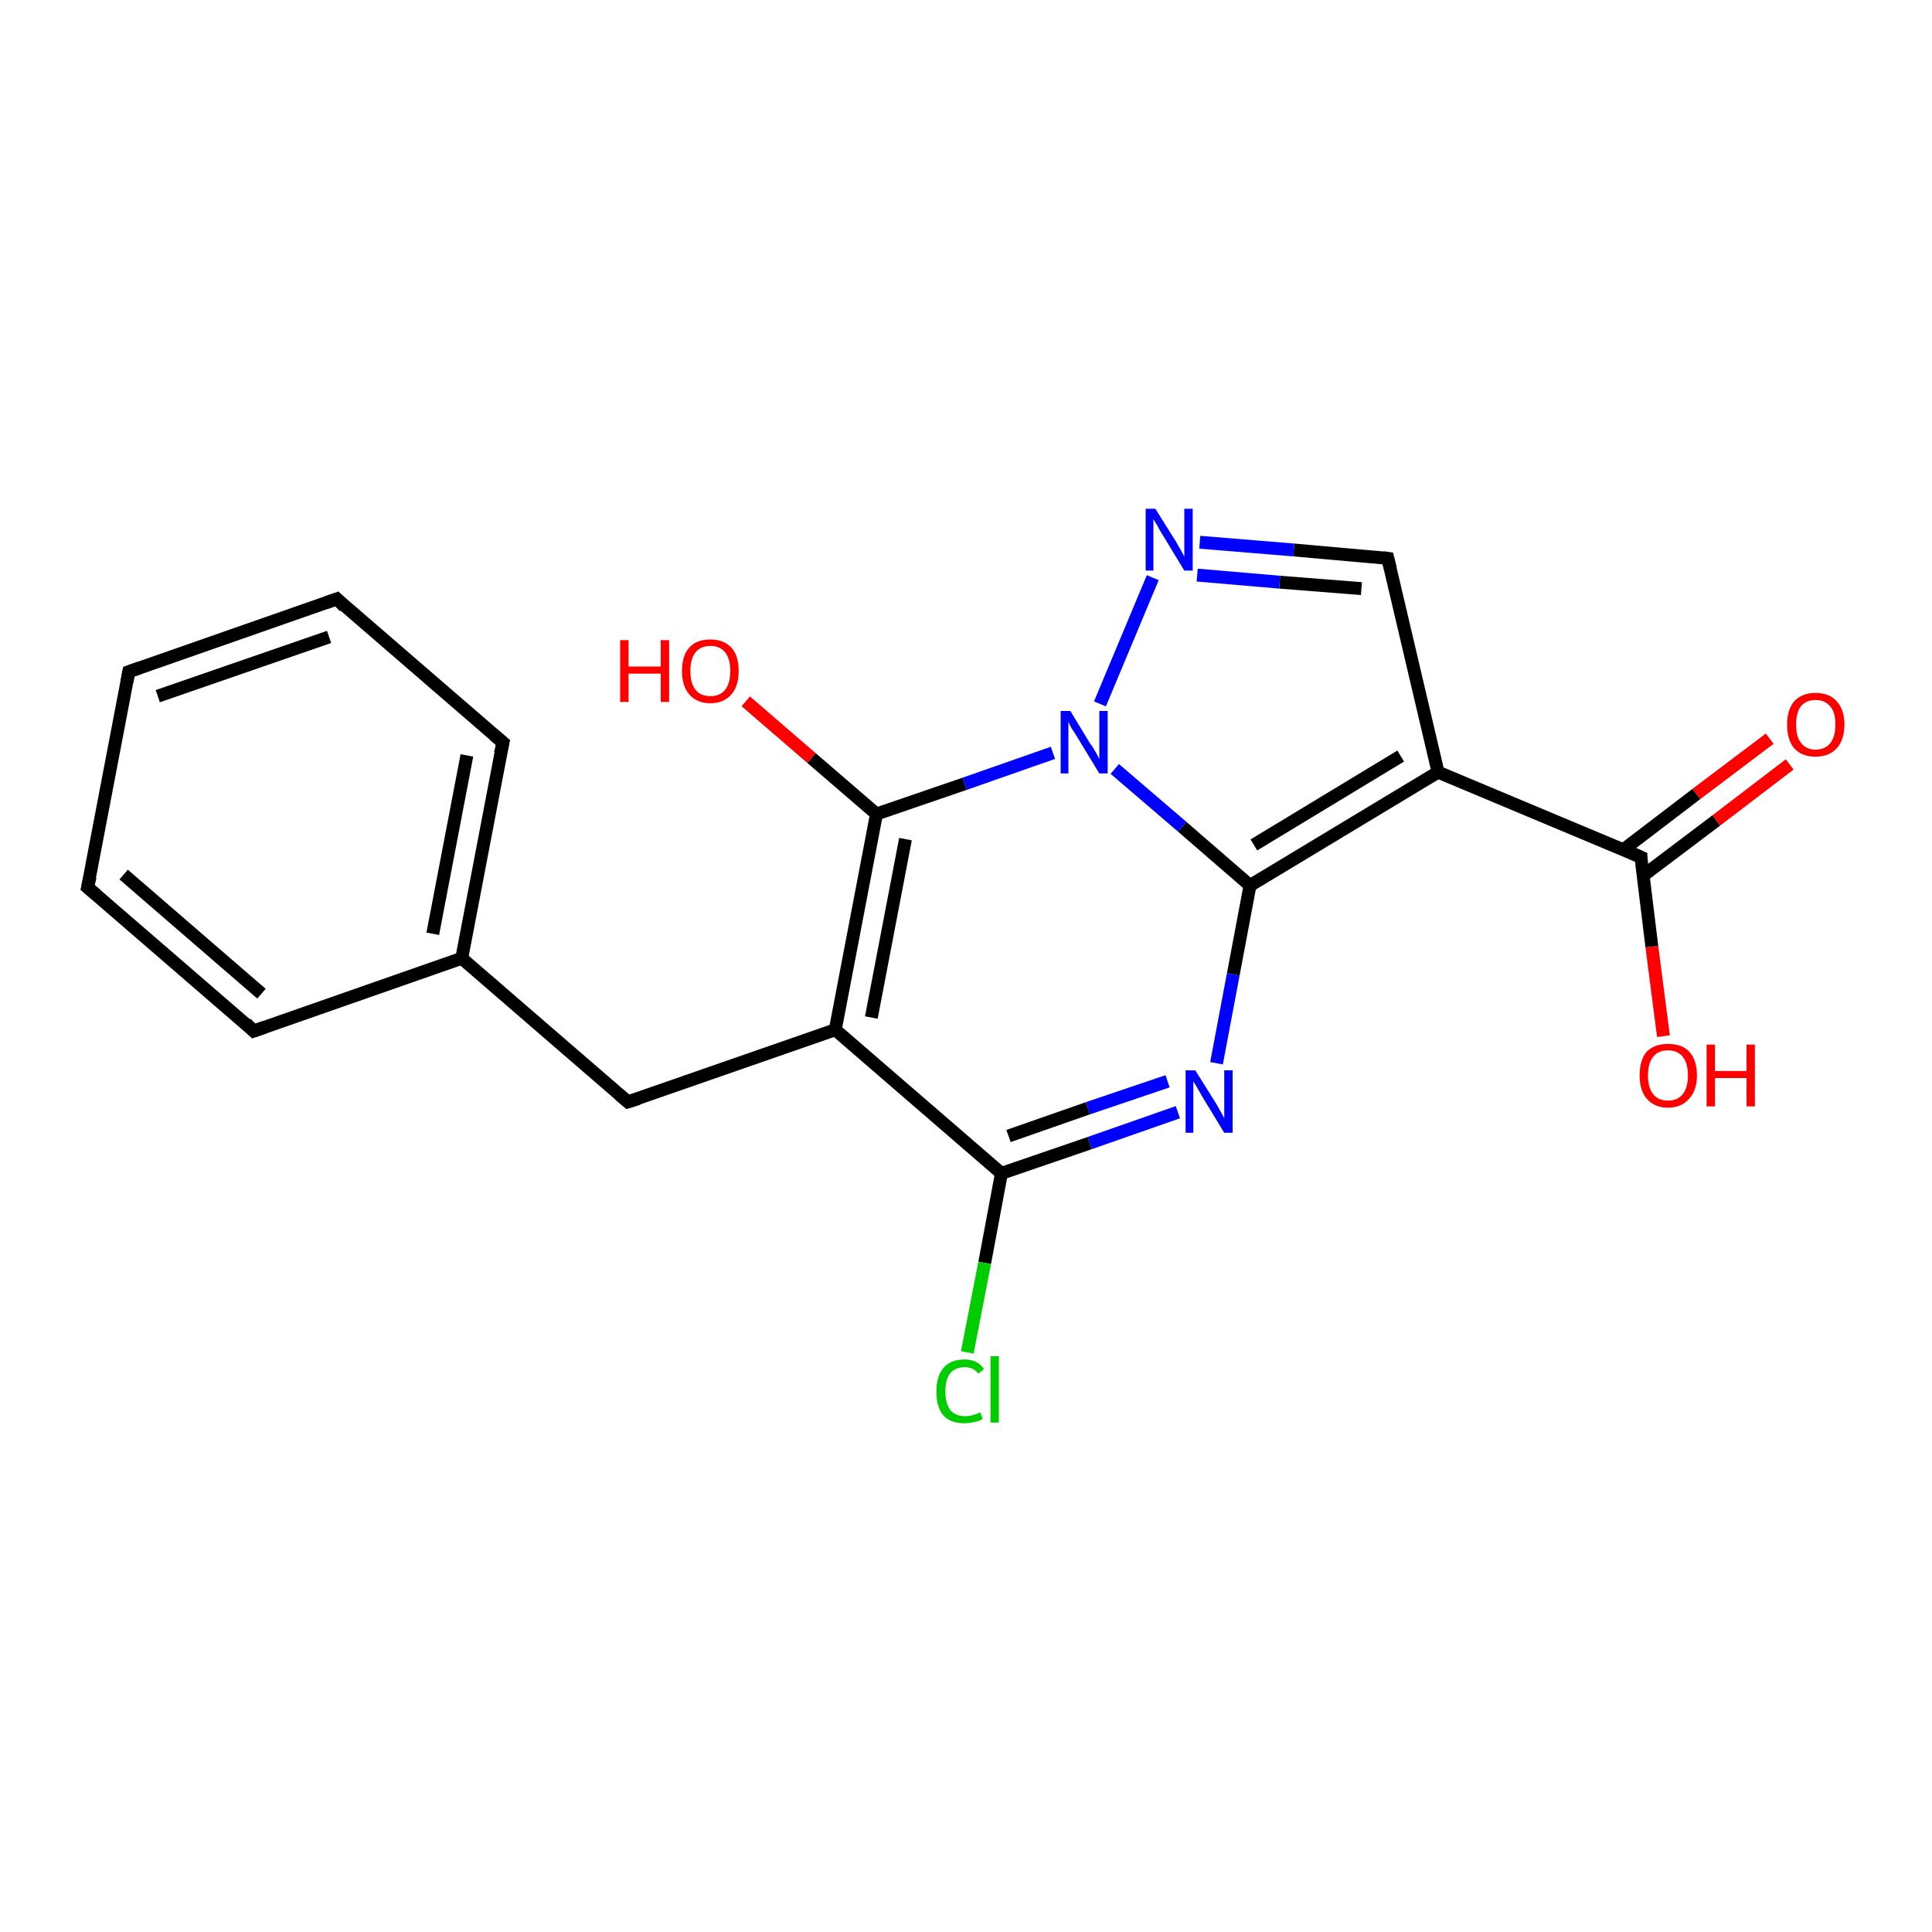 <?xml version='1.0' encoding='iso-8859-1'?>
<svg version='1.1' baseProfile='full'
              xmlns='http://www.w3.org/2000/svg'
                      xmlns:rdkit='http://www.rdkit.org/xml'
                      xmlns:xlink='http://www.w3.org/1999/xlink'
                  xml:space='preserve'
width='300px' height='300px' viewBox='0 0 300 300'>
<!-- END OF HEADER -->
<rect style='opacity:1.0;fill:#FFFFFF;stroke:none' width='300.0' height='300.0' x='0.0' y='0.0'> </rect>
<path class='bond-0 atom-0 atom-1' d='M 277.9,118.7 L 266.5,127.4' style='fill:none;fill-rule:evenodd;stroke:#FF0000;stroke-width:2.0px;stroke-linecap:butt;stroke-linejoin:miter;stroke-opacity:1' />
<path class='bond-0 atom-0 atom-1' d='M 266.5,127.4 L 255.1,136.0' style='fill:none;fill-rule:evenodd;stroke:#000000;stroke-width:2.0px;stroke-linecap:butt;stroke-linejoin:miter;stroke-opacity:1' />
<path class='bond-0 atom-0 atom-1' d='M 274.8,114.7 L 263.4,123.3' style='fill:none;fill-rule:evenodd;stroke:#FF0000;stroke-width:2.0px;stroke-linecap:butt;stroke-linejoin:miter;stroke-opacity:1' />
<path class='bond-0 atom-0 atom-1' d='M 263.4,123.3 L 252.0,132.0' style='fill:none;fill-rule:evenodd;stroke:#000000;stroke-width:2.0px;stroke-linecap:butt;stroke-linejoin:miter;stroke-opacity:1' />
<path class='bond-1 atom-1 atom-2' d='M 254.8,133.1 L 256.5,147.0' style='fill:none;fill-rule:evenodd;stroke:#000000;stroke-width:2.0px;stroke-linecap:butt;stroke-linejoin:miter;stroke-opacity:1' />
<path class='bond-1 atom-1 atom-2' d='M 256.5,147.0 L 258.3,160.9' style='fill:none;fill-rule:evenodd;stroke:#FF0000;stroke-width:2.0px;stroke-linecap:butt;stroke-linejoin:miter;stroke-opacity:1' />
<path class='bond-2 atom-1 atom-3' d='M 254.8,133.1 L 223.3,119.9' style='fill:none;fill-rule:evenodd;stroke:#000000;stroke-width:2.0px;stroke-linecap:butt;stroke-linejoin:miter;stroke-opacity:1' />
<path class='bond-3 atom-3 atom-4' d='M 223.3,119.9 L 215.5,86.7' style='fill:none;fill-rule:evenodd;stroke:#000000;stroke-width:2.0px;stroke-linecap:butt;stroke-linejoin:miter;stroke-opacity:1' />
<path class='bond-4 atom-4 atom-5' d='M 215.5,86.7 L 200.9,85.4' style='fill:none;fill-rule:evenodd;stroke:#000000;stroke-width:2.0px;stroke-linecap:butt;stroke-linejoin:miter;stroke-opacity:1' />
<path class='bond-4 atom-4 atom-5' d='M 200.9,85.4 L 186.3,84.2' style='fill:none;fill-rule:evenodd;stroke:#0000FF;stroke-width:2.0px;stroke-linecap:butt;stroke-linejoin:miter;stroke-opacity:1' />
<path class='bond-4 atom-4 atom-5' d='M 211.4,91.4 L 198.7,90.4' style='fill:none;fill-rule:evenodd;stroke:#000000;stroke-width:2.0px;stroke-linecap:butt;stroke-linejoin:miter;stroke-opacity:1' />
<path class='bond-4 atom-4 atom-5' d='M 198.7,90.4 L 185.9,89.3' style='fill:none;fill-rule:evenodd;stroke:#0000FF;stroke-width:2.0px;stroke-linecap:butt;stroke-linejoin:miter;stroke-opacity:1' />
<path class='bond-5 atom-5 atom-6' d='M 179.0,89.7 L 170.8,109.3' style='fill:none;fill-rule:evenodd;stroke:#0000FF;stroke-width:2.0px;stroke-linecap:butt;stroke-linejoin:miter;stroke-opacity:1' />
<path class='bond-6 atom-6 atom-7' d='M 173.1,119.4 L 183.6,128.4' style='fill:none;fill-rule:evenodd;stroke:#0000FF;stroke-width:2.0px;stroke-linecap:butt;stroke-linejoin:miter;stroke-opacity:1' />
<path class='bond-6 atom-6 atom-7' d='M 183.6,128.4 L 194.1,137.5' style='fill:none;fill-rule:evenodd;stroke:#000000;stroke-width:2.0px;stroke-linecap:butt;stroke-linejoin:miter;stroke-opacity:1' />
<path class='bond-7 atom-7 atom-8' d='M 194.1,137.5 L 191.5,151.3' style='fill:none;fill-rule:evenodd;stroke:#000000;stroke-width:2.0px;stroke-linecap:butt;stroke-linejoin:miter;stroke-opacity:1' />
<path class='bond-7 atom-7 atom-8' d='M 191.5,151.3 L 188.9,165.1' style='fill:none;fill-rule:evenodd;stroke:#0000FF;stroke-width:2.0px;stroke-linecap:butt;stroke-linejoin:miter;stroke-opacity:1' />
<path class='bond-8 atom-8 atom-9' d='M 182.9,172.7 L 169.2,177.5' style='fill:none;fill-rule:evenodd;stroke:#0000FF;stroke-width:2.0px;stroke-linecap:butt;stroke-linejoin:miter;stroke-opacity:1' />
<path class='bond-8 atom-8 atom-9' d='M 169.2,177.5 L 155.5,182.2' style='fill:none;fill-rule:evenodd;stroke:#000000;stroke-width:2.0px;stroke-linecap:butt;stroke-linejoin:miter;stroke-opacity:1' />
<path class='bond-8 atom-8 atom-9' d='M 181.3,167.9 L 168.9,172.1' style='fill:none;fill-rule:evenodd;stroke:#0000FF;stroke-width:2.0px;stroke-linecap:butt;stroke-linejoin:miter;stroke-opacity:1' />
<path class='bond-8 atom-8 atom-9' d='M 168.9,172.1 L 156.6,176.4' style='fill:none;fill-rule:evenodd;stroke:#000000;stroke-width:2.0px;stroke-linecap:butt;stroke-linejoin:miter;stroke-opacity:1' />
<path class='bond-9 atom-9 atom-10' d='M 155.5,182.2 L 152.9,196.1' style='fill:none;fill-rule:evenodd;stroke:#000000;stroke-width:2.0px;stroke-linecap:butt;stroke-linejoin:miter;stroke-opacity:1' />
<path class='bond-9 atom-9 atom-10' d='M 152.9,196.1 L 150.2,210.0' style='fill:none;fill-rule:evenodd;stroke:#00CC00;stroke-width:2.0px;stroke-linecap:butt;stroke-linejoin:miter;stroke-opacity:1' />
<path class='bond-10 atom-9 atom-11' d='M 155.5,182.2 L 129.7,159.9' style='fill:none;fill-rule:evenodd;stroke:#000000;stroke-width:2.0px;stroke-linecap:butt;stroke-linejoin:miter;stroke-opacity:1' />
<path class='bond-11 atom-11 atom-12' d='M 129.7,159.9 L 136.1,126.4' style='fill:none;fill-rule:evenodd;stroke:#000000;stroke-width:2.0px;stroke-linecap:butt;stroke-linejoin:miter;stroke-opacity:1' />
<path class='bond-11 atom-11 atom-12' d='M 135.3,158.0 L 140.6,130.3' style='fill:none;fill-rule:evenodd;stroke:#000000;stroke-width:2.0px;stroke-linecap:butt;stroke-linejoin:miter;stroke-opacity:1' />
<path class='bond-12 atom-12 atom-13' d='M 136.1,126.4 L 126.0,117.7' style='fill:none;fill-rule:evenodd;stroke:#000000;stroke-width:2.0px;stroke-linecap:butt;stroke-linejoin:miter;stroke-opacity:1' />
<path class='bond-12 atom-12 atom-13' d='M 126.0,117.7 L 115.8,108.9' style='fill:none;fill-rule:evenodd;stroke:#FF0000;stroke-width:2.0px;stroke-linecap:butt;stroke-linejoin:miter;stroke-opacity:1' />
<path class='bond-13 atom-11 atom-14' d='M 129.7,159.9 L 97.5,171.1' style='fill:none;fill-rule:evenodd;stroke:#000000;stroke-width:2.0px;stroke-linecap:butt;stroke-linejoin:miter;stroke-opacity:1' />
<path class='bond-14 atom-14 atom-15' d='M 97.5,171.1 L 71.7,148.8' style='fill:none;fill-rule:evenodd;stroke:#000000;stroke-width:2.0px;stroke-linecap:butt;stroke-linejoin:miter;stroke-opacity:1' />
<path class='bond-15 atom-15 atom-16' d='M 71.7,148.8 L 78.1,115.3' style='fill:none;fill-rule:evenodd;stroke:#000000;stroke-width:2.0px;stroke-linecap:butt;stroke-linejoin:miter;stroke-opacity:1' />
<path class='bond-15 atom-15 atom-16' d='M 67.2,145.0 L 72.5,117.3' style='fill:none;fill-rule:evenodd;stroke:#000000;stroke-width:2.0px;stroke-linecap:butt;stroke-linejoin:miter;stroke-opacity:1' />
<path class='bond-16 atom-16 atom-17' d='M 78.1,115.3 L 52.3,93.0' style='fill:none;fill-rule:evenodd;stroke:#000000;stroke-width:2.0px;stroke-linecap:butt;stroke-linejoin:miter;stroke-opacity:1' />
<path class='bond-17 atom-17 atom-18' d='M 52.3,93.0 L 20.0,104.3' style='fill:none;fill-rule:evenodd;stroke:#000000;stroke-width:2.0px;stroke-linecap:butt;stroke-linejoin:miter;stroke-opacity:1' />
<path class='bond-17 atom-17 atom-18' d='M 51.1,98.9 L 24.5,108.1' style='fill:none;fill-rule:evenodd;stroke:#000000;stroke-width:2.0px;stroke-linecap:butt;stroke-linejoin:miter;stroke-opacity:1' />
<path class='bond-18 atom-18 atom-19' d='M 20.0,104.3 L 13.6,137.8' style='fill:none;fill-rule:evenodd;stroke:#000000;stroke-width:2.0px;stroke-linecap:butt;stroke-linejoin:miter;stroke-opacity:1' />
<path class='bond-19 atom-19 atom-20' d='M 13.6,137.8 L 39.4,160.1' style='fill:none;fill-rule:evenodd;stroke:#000000;stroke-width:2.0px;stroke-linecap:butt;stroke-linejoin:miter;stroke-opacity:1' />
<path class='bond-19 atom-19 atom-20' d='M 19.2,135.8 L 40.6,154.3' style='fill:none;fill-rule:evenodd;stroke:#000000;stroke-width:2.0px;stroke-linecap:butt;stroke-linejoin:miter;stroke-opacity:1' />
<path class='bond-20 atom-12 atom-6' d='M 136.1,126.4 L 149.8,121.7' style='fill:none;fill-rule:evenodd;stroke:#000000;stroke-width:2.0px;stroke-linecap:butt;stroke-linejoin:miter;stroke-opacity:1' />
<path class='bond-20 atom-12 atom-6' d='M 149.8,121.7 L 163.5,116.9' style='fill:none;fill-rule:evenodd;stroke:#0000FF;stroke-width:2.0px;stroke-linecap:butt;stroke-linejoin:miter;stroke-opacity:1' />
<path class='bond-21 atom-20 atom-15' d='M 39.4,160.1 L 71.7,148.8' style='fill:none;fill-rule:evenodd;stroke:#000000;stroke-width:2.0px;stroke-linecap:butt;stroke-linejoin:miter;stroke-opacity:1' />
<path class='bond-22 atom-7 atom-3' d='M 194.1,137.5 L 223.3,119.9' style='fill:none;fill-rule:evenodd;stroke:#000000;stroke-width:2.0px;stroke-linecap:butt;stroke-linejoin:miter;stroke-opacity:1' />
<path class='bond-22 atom-7 atom-3' d='M 194.7,131.2 L 217.5,117.4' style='fill:none;fill-rule:evenodd;stroke:#000000;stroke-width:2.0px;stroke-linecap:butt;stroke-linejoin:miter;stroke-opacity:1' />
<path d='M 254.8,133.8 L 254.8,133.1 L 253.2,132.4' style='fill:none;stroke:#000000;stroke-width:2.0px;stroke-linecap:butt;stroke-linejoin:miter;stroke-opacity:1;' />
<path d='M 215.9,88.3 L 215.5,86.7 L 214.8,86.6' style='fill:none;stroke:#000000;stroke-width:2.0px;stroke-linecap:butt;stroke-linejoin:miter;stroke-opacity:1;' />
<path d='M 99.1,170.6 L 97.5,171.1 L 96.2,170.0' style='fill:none;stroke:#000000;stroke-width:2.0px;stroke-linecap:butt;stroke-linejoin:miter;stroke-opacity:1;' />
<path d='M 77.7,117.0 L 78.1,115.3 L 76.8,114.2' style='fill:none;stroke:#000000;stroke-width:2.0px;stroke-linecap:butt;stroke-linejoin:miter;stroke-opacity:1;' />
<path d='M 53.5,94.2 L 52.3,93.0 L 50.6,93.6' style='fill:none;stroke:#000000;stroke-width:2.0px;stroke-linecap:butt;stroke-linejoin:miter;stroke-opacity:1;' />
<path d='M 21.7,103.7 L 20.0,104.3 L 19.7,105.9' style='fill:none;stroke:#000000;stroke-width:2.0px;stroke-linecap:butt;stroke-linejoin:miter;stroke-opacity:1;' />
<path d='M 14.0,136.1 L 13.6,137.8 L 14.9,138.9' style='fill:none;stroke:#000000;stroke-width:2.0px;stroke-linecap:butt;stroke-linejoin:miter;stroke-opacity:1;' />
<path d='M 38.2,158.9 L 39.4,160.1 L 41.1,159.5' style='fill:none;stroke:#000000;stroke-width:2.0px;stroke-linecap:butt;stroke-linejoin:miter;stroke-opacity:1;' />
<path class='atom-0' d='M 277.5 112.5
Q 277.5 110.2, 278.6 108.9
Q 279.8 107.6, 281.9 107.6
Q 284.1 107.6, 285.2 108.9
Q 286.4 110.2, 286.4 112.5
Q 286.4 114.9, 285.2 116.2
Q 284.0 117.5, 281.9 117.5
Q 279.8 117.5, 278.6 116.2
Q 277.5 114.9, 277.5 112.5
M 281.9 116.4
Q 283.4 116.4, 284.2 115.4
Q 285.0 114.4, 285.0 112.5
Q 285.0 110.6, 284.2 109.7
Q 283.4 108.7, 281.9 108.7
Q 280.5 108.7, 279.7 109.6
Q 278.9 110.6, 278.9 112.5
Q 278.9 114.5, 279.7 115.4
Q 280.5 116.4, 281.9 116.4
' fill='#FF0000'/>
<path class='atom-2' d='M 254.6 167.0
Q 254.6 164.6, 255.7 163.3
Q 256.9 162.1, 259.0 162.1
Q 261.2 162.1, 262.3 163.3
Q 263.5 164.6, 263.5 167.0
Q 263.5 169.3, 262.3 170.6
Q 261.1 172.0, 259.0 172.0
Q 256.9 172.0, 255.7 170.6
Q 254.6 169.3, 254.6 167.0
M 259.0 170.9
Q 260.5 170.9, 261.3 169.9
Q 262.1 168.9, 262.1 167.0
Q 262.1 165.1, 261.3 164.1
Q 260.5 163.1, 259.0 163.1
Q 257.5 163.1, 256.7 164.1
Q 255.9 165.1, 255.9 167.0
Q 255.9 168.9, 256.7 169.9
Q 257.5 170.9, 259.0 170.9
' fill='#FF0000'/>
<path class='atom-2' d='M 265.0 162.2
L 266.3 162.2
L 266.3 166.3
L 271.2 166.3
L 271.2 162.2
L 272.5 162.2
L 272.5 171.8
L 271.2 171.8
L 271.2 167.4
L 266.3 167.4
L 266.3 171.8
L 265.0 171.8
L 265.0 162.2
' fill='#FF0000'/>
<path class='atom-5' d='M 179.4 79.0
L 182.6 84.1
Q 182.9 84.6, 183.4 85.5
Q 183.9 86.4, 183.9 86.5
L 183.9 79.0
L 185.2 79.0
L 185.2 88.6
L 183.9 88.6
L 180.5 83.0
Q 180.1 82.4, 179.7 81.6
Q 179.3 80.9, 179.1 80.6
L 179.1 88.6
L 177.9 88.6
L 177.9 79.0
L 179.4 79.0
' fill='#0000FF'/>
<path class='atom-6' d='M 166.2 110.4
L 169.3 115.5
Q 169.7 116.0, 170.2 116.9
Q 170.7 117.8, 170.7 117.9
L 170.7 110.4
L 172.0 110.4
L 172.0 120.1
L 170.7 120.1
L 167.3 114.5
Q 166.9 113.8, 166.4 113.1
Q 166.0 112.3, 165.9 112.1
L 165.9 120.1
L 164.7 120.1
L 164.7 110.4
L 166.2 110.4
' fill='#0000FF'/>
<path class='atom-8' d='M 185.6 166.2
L 188.8 171.3
Q 189.1 171.8, 189.6 172.7
Q 190.1 173.6, 190.1 173.7
L 190.1 166.2
L 191.4 166.2
L 191.4 175.9
L 190.1 175.9
L 186.7 170.3
Q 186.3 169.6, 185.9 168.9
Q 185.4 168.1, 185.3 167.9
L 185.3 175.9
L 184.1 175.9
L 184.1 166.2
L 185.6 166.2
' fill='#0000FF'/>
<path class='atom-10' d='M 145.4 216.1
Q 145.4 213.7, 146.5 212.4
Q 147.6 211.1, 149.8 211.1
Q 151.8 211.1, 152.8 212.6
L 151.9 213.3
Q 151.2 212.3, 149.8 212.3
Q 148.3 212.3, 147.5 213.3
Q 146.8 214.2, 146.8 216.1
Q 146.8 218.0, 147.6 219.0
Q 148.4 219.9, 149.9 219.9
Q 151.0 219.9, 152.2 219.3
L 152.6 220.3
Q 152.1 220.7, 151.3 220.8
Q 150.6 221.0, 149.7 221.0
Q 147.6 221.0, 146.5 219.8
Q 145.4 218.5, 145.4 216.1
' fill='#00CC00'/>
<path class='atom-10' d='M 153.8 210.6
L 155.1 210.6
L 155.1 220.9
L 153.8 220.9
L 153.8 210.6
' fill='#00CC00'/>
<path class='atom-13' d='M 96.3 99.4
L 97.6 99.4
L 97.6 103.5
L 102.6 103.5
L 102.6 99.4
L 103.9 99.4
L 103.9 109.0
L 102.6 109.0
L 102.6 104.6
L 97.6 104.6
L 97.6 109.0
L 96.3 109.0
L 96.3 99.4
' fill='#FF0000'/>
<path class='atom-13' d='M 105.9 104.2
Q 105.9 101.8, 107.0 100.6
Q 108.1 99.3, 110.3 99.3
Q 112.4 99.3, 113.6 100.6
Q 114.7 101.8, 114.7 104.2
Q 114.7 106.5, 113.6 107.8
Q 112.4 109.2, 110.3 109.2
Q 108.2 109.2, 107.0 107.8
Q 105.9 106.5, 105.9 104.2
M 110.3 108.1
Q 111.8 108.1, 112.6 107.1
Q 113.4 106.1, 113.4 104.2
Q 113.4 102.3, 112.6 101.3
Q 111.8 100.3, 110.3 100.3
Q 108.8 100.3, 108.0 101.3
Q 107.2 102.3, 107.2 104.2
Q 107.2 106.1, 108.0 107.1
Q 108.8 108.1, 110.3 108.1
' fill='#FF0000'/>
</svg>
